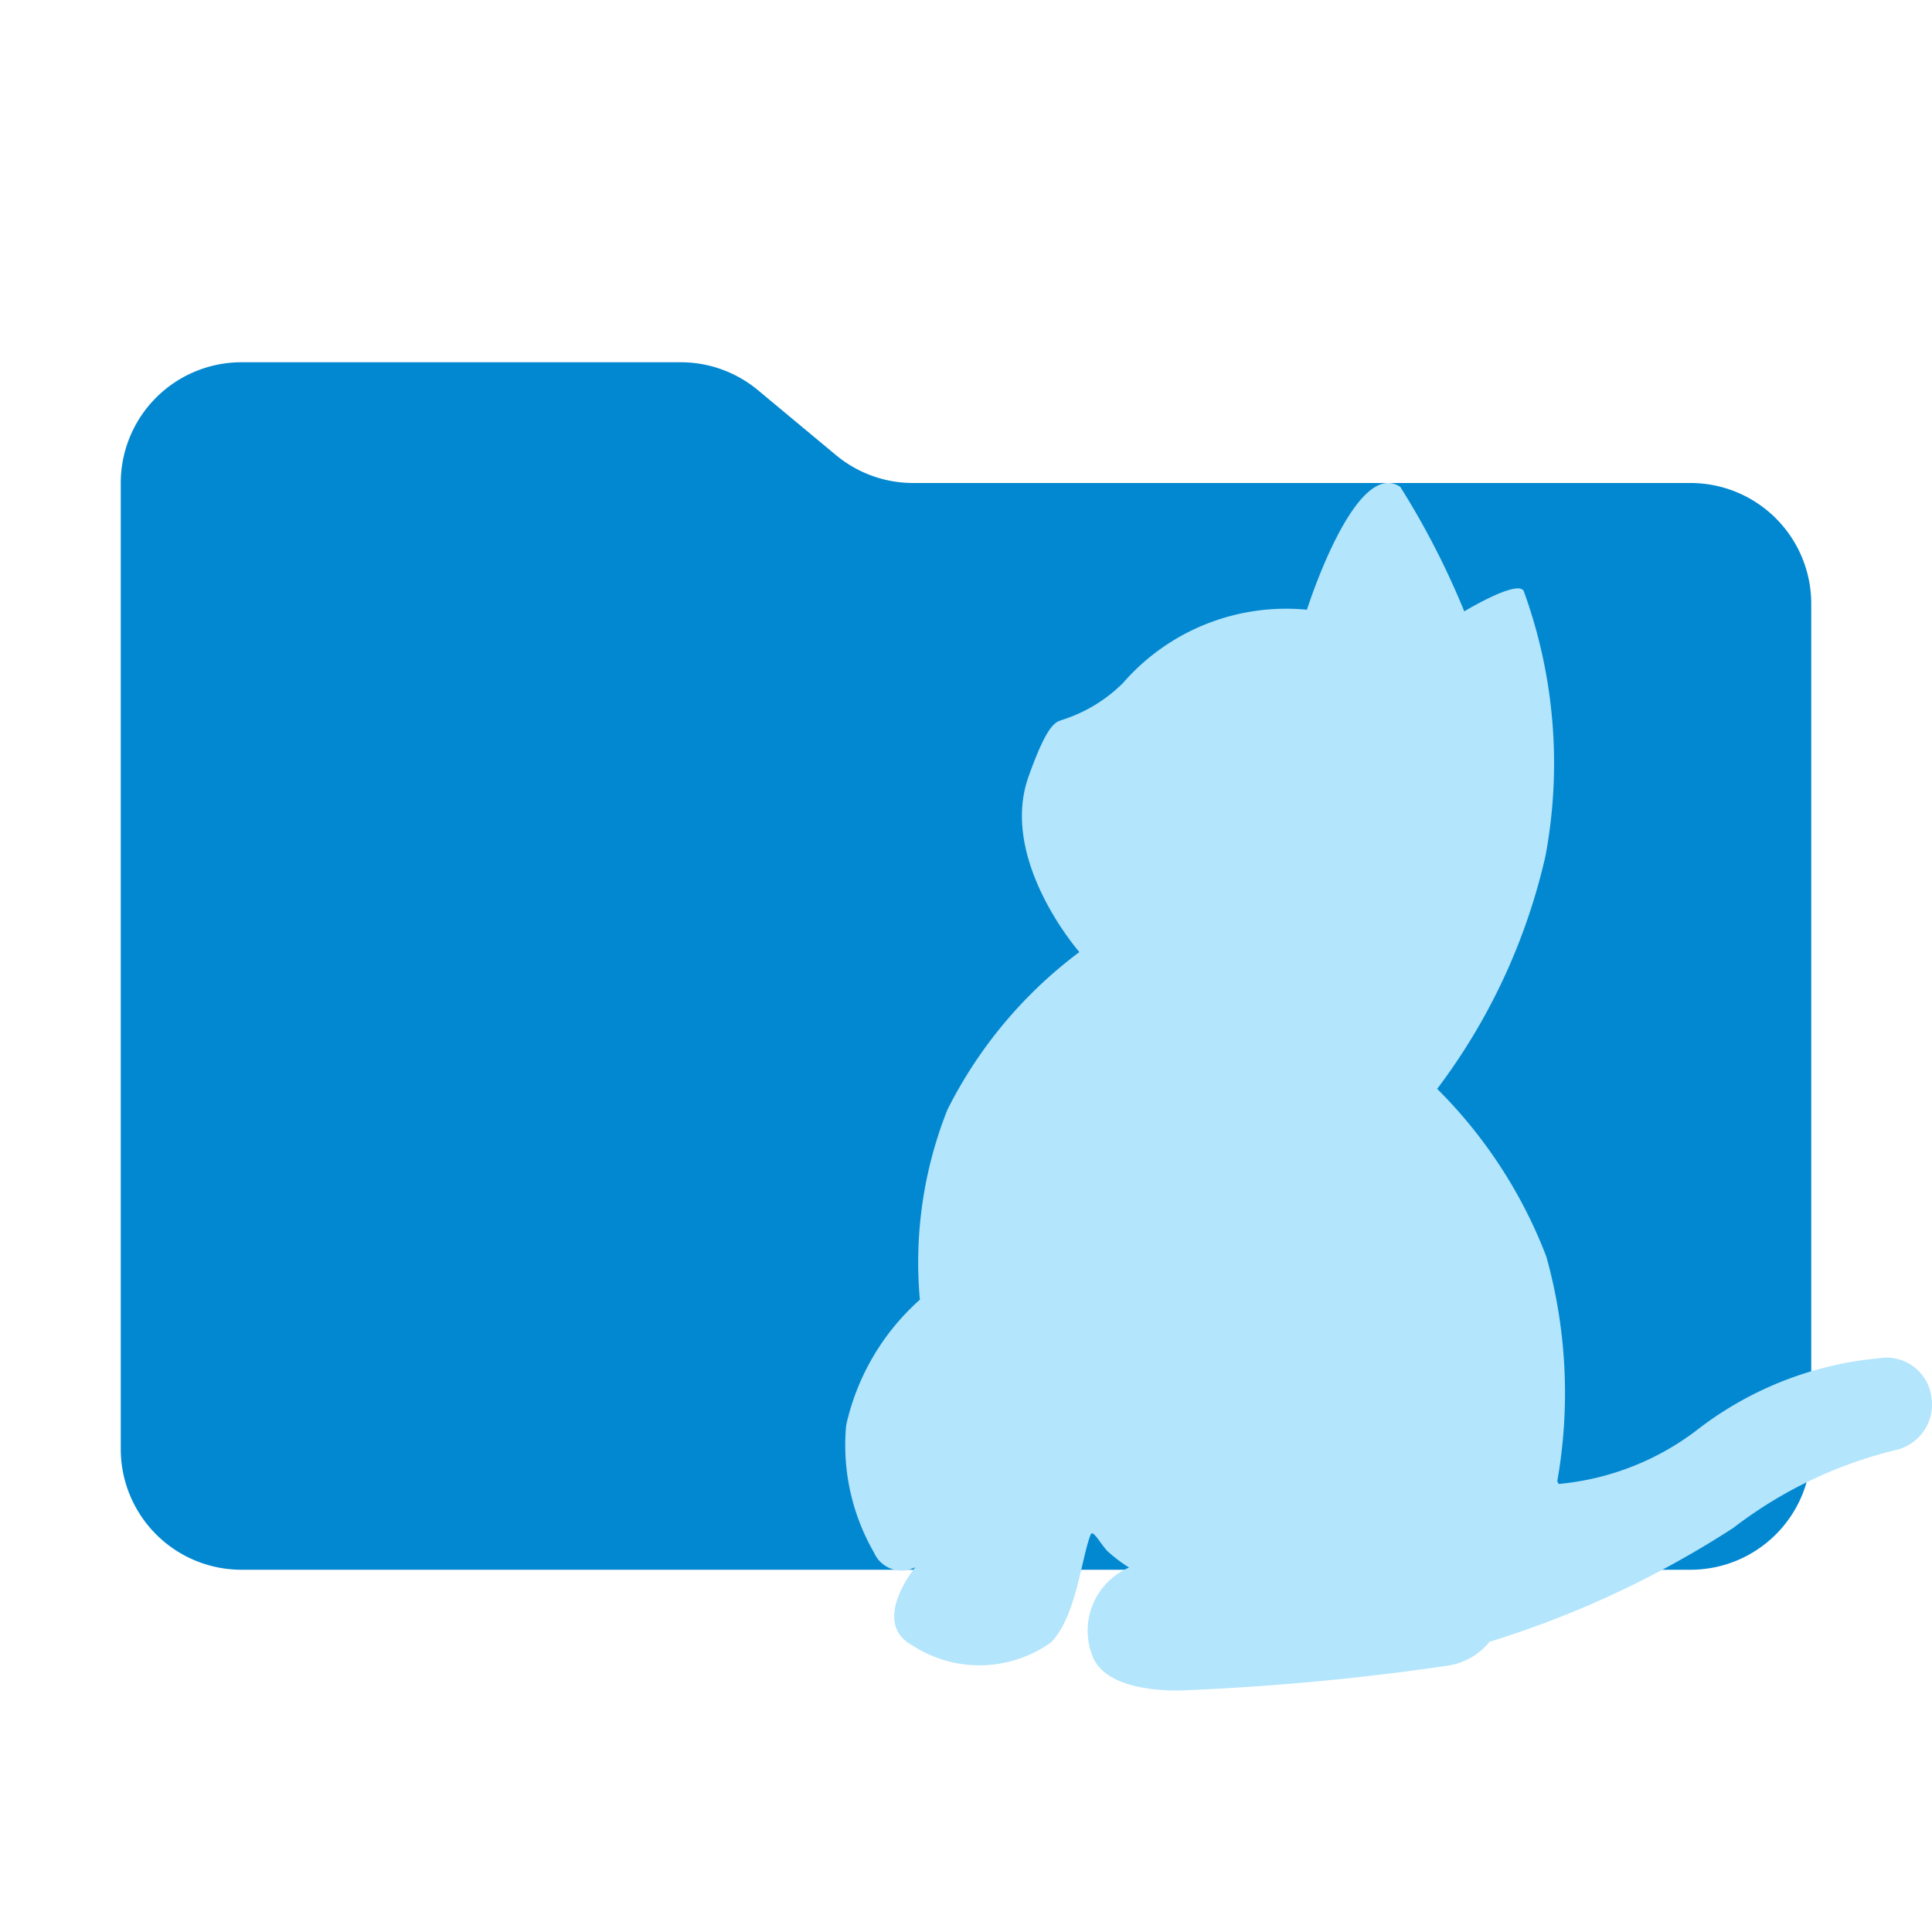 <svg xmlns="http://www.w3.org/2000/svg" width="3em" height="3em" viewBox="0 0 32 32"><path fill="#0288d1" d="m13.844 7.536l-1.288-1.072A2 2 0 0 0 11.276 6H4a2 2 0 0 0-2 2v16a2 2 0 0 0 2 2h24a2 2 0 0 0 2-2V10a2 2 0 0 0-2-2H15.124a2 2 0 0 1-1.28-.464"/><path fill="#b3e5fc" d="M31.445 24.006a7.2 7.2 0 0 0-2.736 1.301a16.2 16.2 0 0 1-4.038 1.886a1.1 1.1 0 0 1-.68.394a42 42 0 0 1-4.455.413c-.805.006-1.296-.212-1.434-.554a1.14 1.14 0 0 1 .58-1.474l.02-.008a2.5 2.5 0 0 1-.357-.27c-.118-.122-.243-.368-.28-.277c-.156.392-.237 1.352-.654 1.784a2.04 2.04 0 0 1-2.3.052c-.704-.386.05-1.295.05-1.295a.497.497 0 0 1-.679-.23l-.007-.015a3.56 3.56 0 0 1-.46-2.106a3.92 3.92 0 0 1 1.221-2.08a6.85 6.85 0 0 1 .455-3.144a7.4 7.4 0 0 1 2.187-2.614s-1.34-1.527-.84-2.912c.322-.903.453-.895.56-.935a2.5 2.5 0 0 0 1.003-.61a3.58 3.58 0 0 1 3.046-1.213s.8-2.53 1.546-2.035a13.3 13.3 0 0 1 1.06 2.062s.885-.535.985-.336a8.35 8.35 0 0 1 .361 4.382a10.1 10.1 0 0 1-1.795 3.863a7.9 7.9 0 0 1 1.808 2.778a8.4 8.4 0 0 1 .181 3.722l.024.044a4.44 4.44 0 0 0 2.343-.934a5.77 5.77 0 0 1 2.954-1.147a.75.75 0 0 1 .873.62a.775.775 0 0 1-.542.888"/></svg>